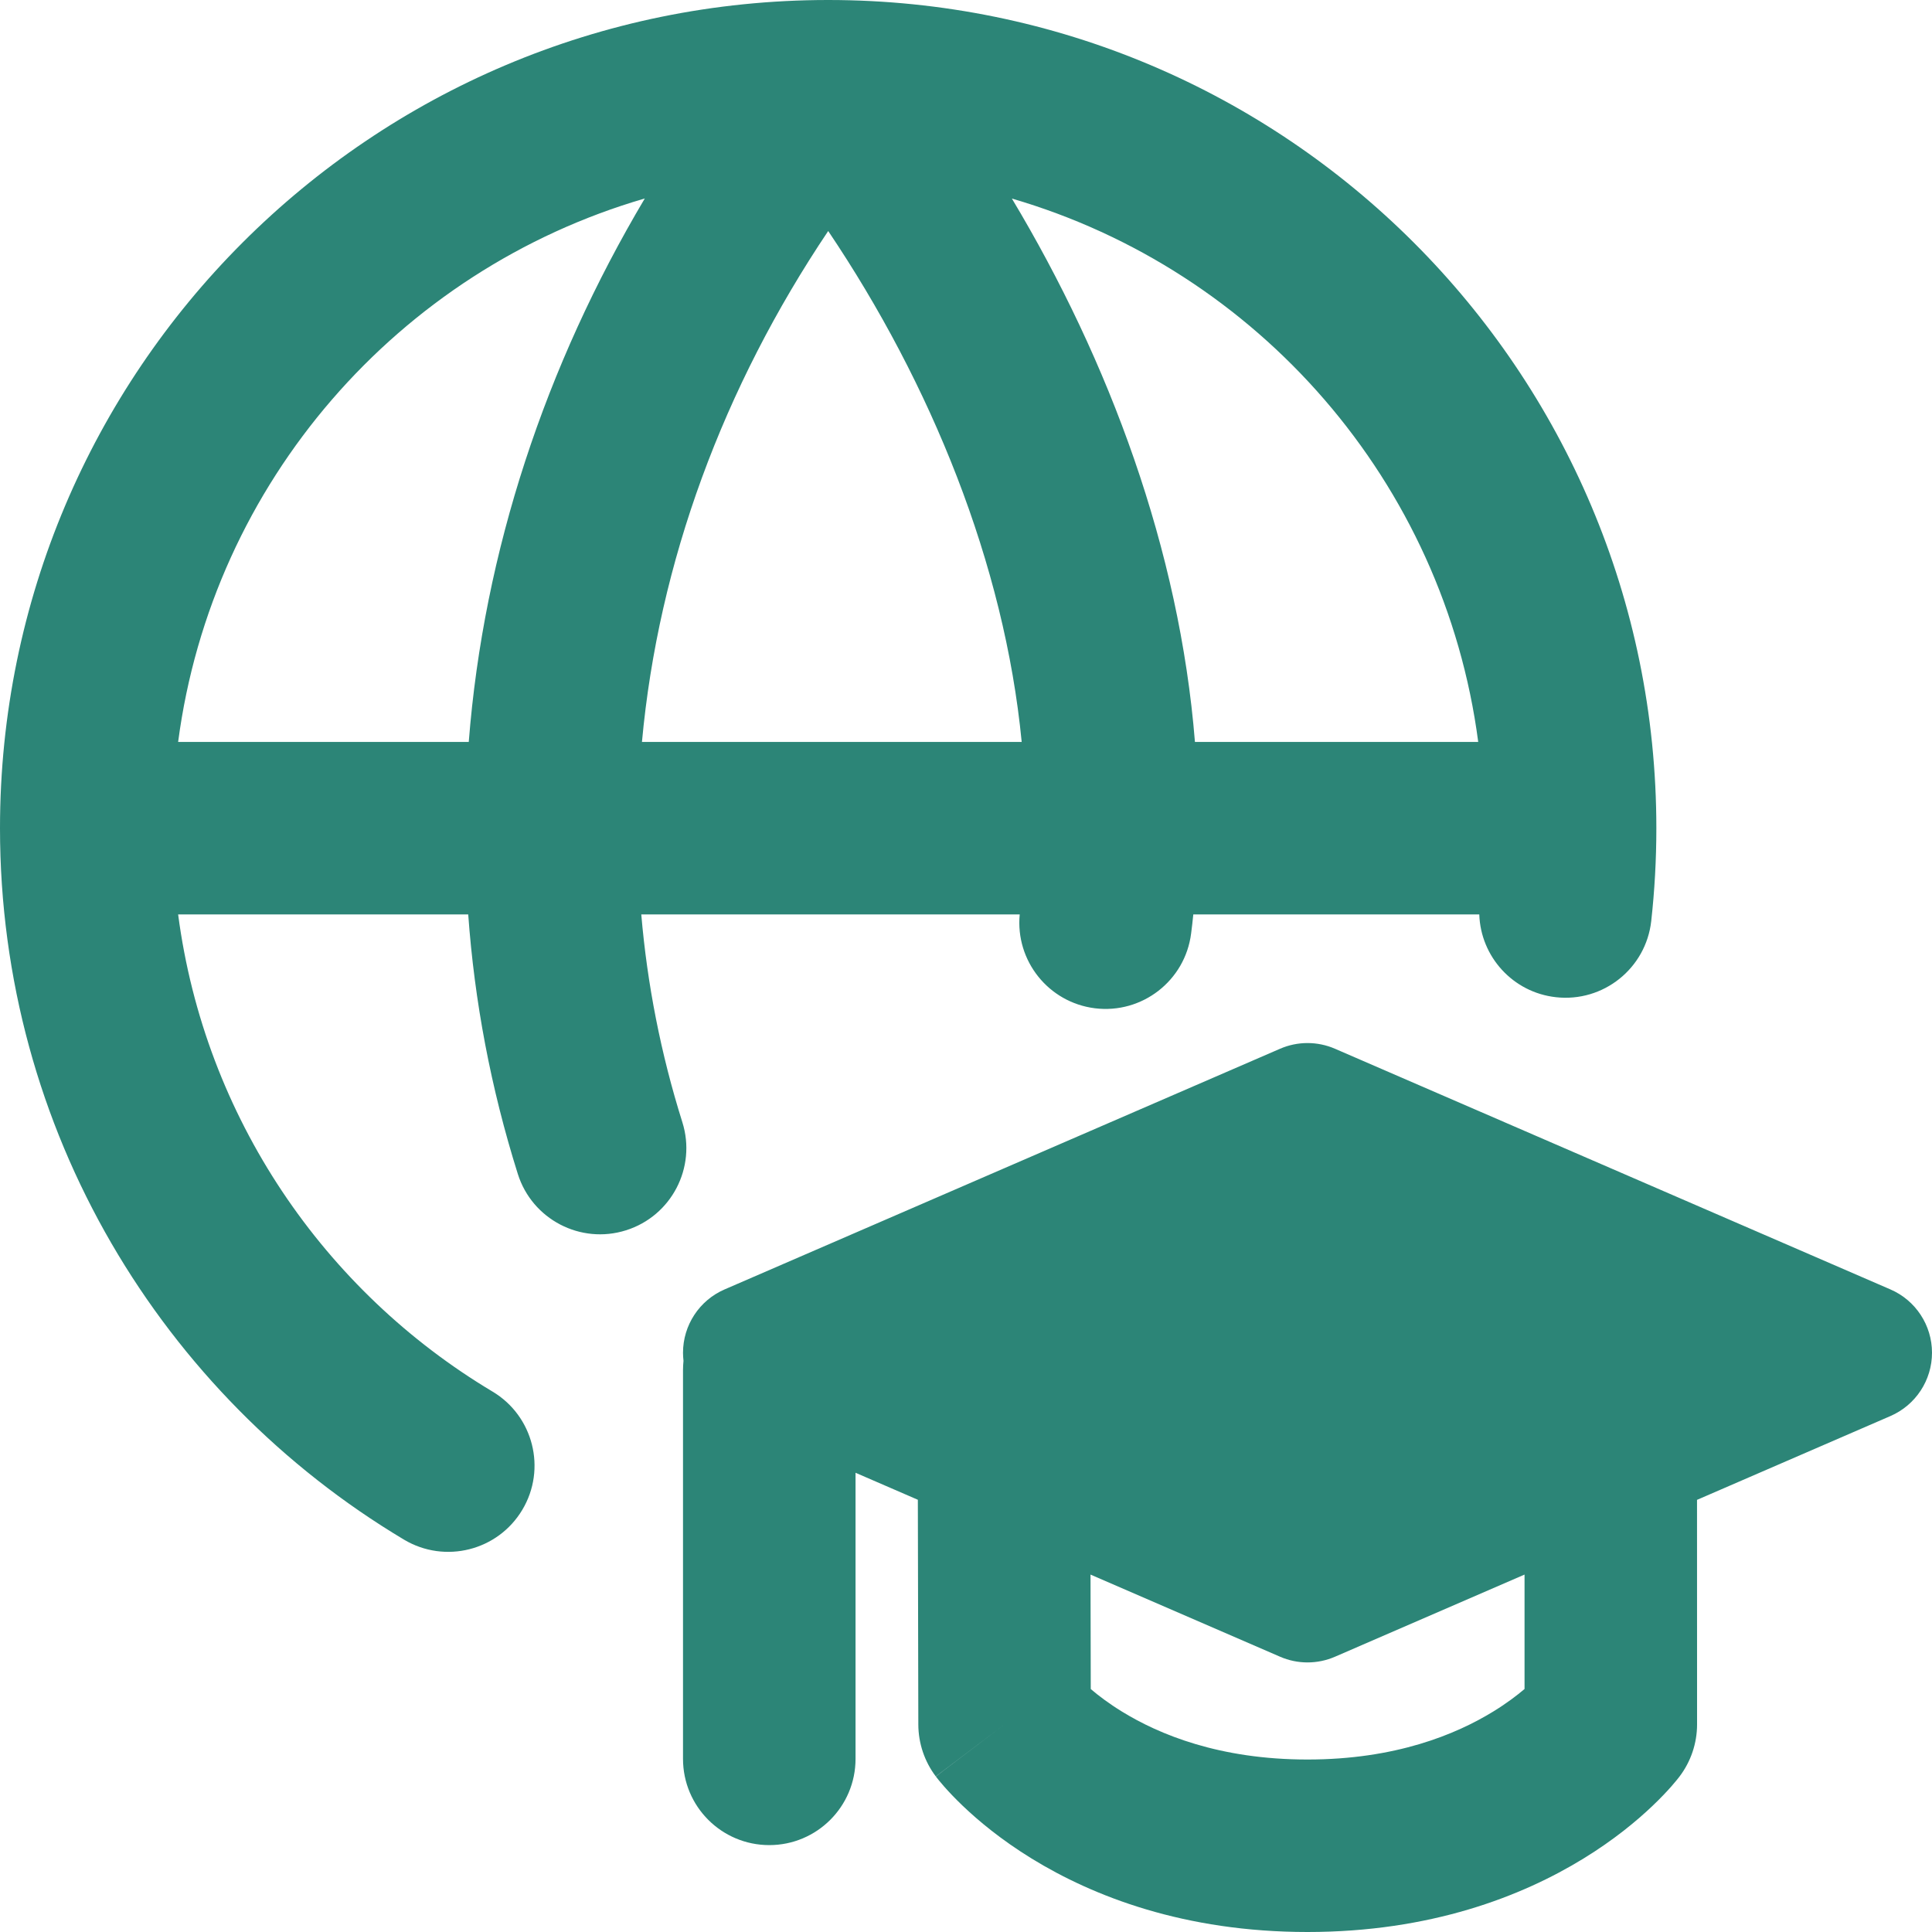 <svg width="40" height="40" viewBox="0 0 40 40" fill="none" xmlns="http://www.w3.org/2000/svg">
<g clip-path="url(#clip0_52_7944)">
<path fill-rule="evenodd" clip-rule="evenodd" d="M3.688 15.361C4.395 9.98 8.254 5.591 13.35 4.109C11.296 7.565 10.015 11.406 9.705 15.361H3.688ZM24.74 15.361C24.421 11.385 22.966 7.473 20.95 4.111C26.043 5.595 29.899 9.982 30.605 15.361H24.74ZM30.627 18.932H24.706C24.693 19.064 24.678 19.194 24.661 19.325C24.538 20.304 23.645 20.997 22.667 20.875C21.706 20.754 21.02 19.89 21.112 18.932H13.277C13.4 20.373 13.68 21.812 14.127 23.233C14.424 24.173 13.901 25.176 12.961 25.472C12.02 25.769 11.017 25.246 10.721 24.306C10.16 22.524 9.823 20.725 9.694 18.932H3.688C4.239 23.132 6.71 26.728 10.197 28.811C11.043 29.316 11.32 30.413 10.814 31.259C10.308 32.106 9.212 32.382 8.365 31.877C3.359 28.886 0 23.41 0 17.147C0 7.677 7.677 0 17.147 0C26.616 0 34.293 7.677 34.293 17.147C34.293 17.796 34.257 18.438 34.187 19.07C34.077 20.05 33.194 20.756 32.213 20.646C31.321 20.547 30.655 19.805 30.627 18.932ZM17.147 4.783C19.275 7.942 20.796 11.678 21.153 15.361H13.291C13.632 11.644 14.976 8.016 17.147 4.783ZM26.503 21.713C26.865 21.556 27.276 21.556 27.639 21.713L39.139 26.696C39.662 26.922 40 27.438 40 28.007C40 28.576 39.662 29.091 39.139 29.318L35.135 31.053L35.136 35.701C35.136 36.091 35.008 36.471 34.772 36.782L33.35 35.701C34.772 36.782 34.773 36.781 34.772 36.782L34.77 36.785L34.767 36.788L34.761 36.796L34.747 36.814L34.71 36.86C34.681 36.895 34.644 36.94 34.598 36.992C34.505 37.096 34.379 37.231 34.215 37.387C33.889 37.698 33.416 38.092 32.783 38.48C31.507 39.263 29.617 40 27.07 40C24.522 40 22.634 39.263 21.359 38.479C20.728 38.091 20.255 37.696 19.93 37.385C19.767 37.229 19.64 37.093 19.548 36.989C19.503 36.937 19.465 36.892 19.436 36.857L19.399 36.81L19.385 36.792L19.379 36.785L19.377 36.781C19.376 36.78 19.374 36.778 20.799 35.701L19.374 36.778C19.141 36.469 19.014 36.093 19.013 35.705L19.003 31.051L17.713 30.492V36.415C17.713 37.402 16.913 38.201 15.927 38.201C14.941 38.201 14.141 37.402 14.141 36.415V28.364C14.141 28.3 14.145 28.237 14.151 28.175C14.145 28.12 14.141 28.064 14.141 28.007C14.141 27.438 14.479 26.922 15.002 26.696L26.503 21.713ZM22.578 32.6L22.583 34.97C22.745 35.108 22.96 35.271 23.23 35.437C23.998 35.909 25.246 36.429 27.07 36.429C28.894 36.429 30.144 35.909 30.915 35.436C31.186 35.27 31.401 35.107 31.564 34.969L31.564 32.6L27.639 34.301C27.276 34.458 26.865 34.458 26.503 34.301L22.578 32.6Z" fill="#2C8577"/>
</g>
<defs>
<clipPath id="clip0_52_7944">
<rect width="40" height="40" fill="white"/>
</clipPath>
</defs>
</svg>
